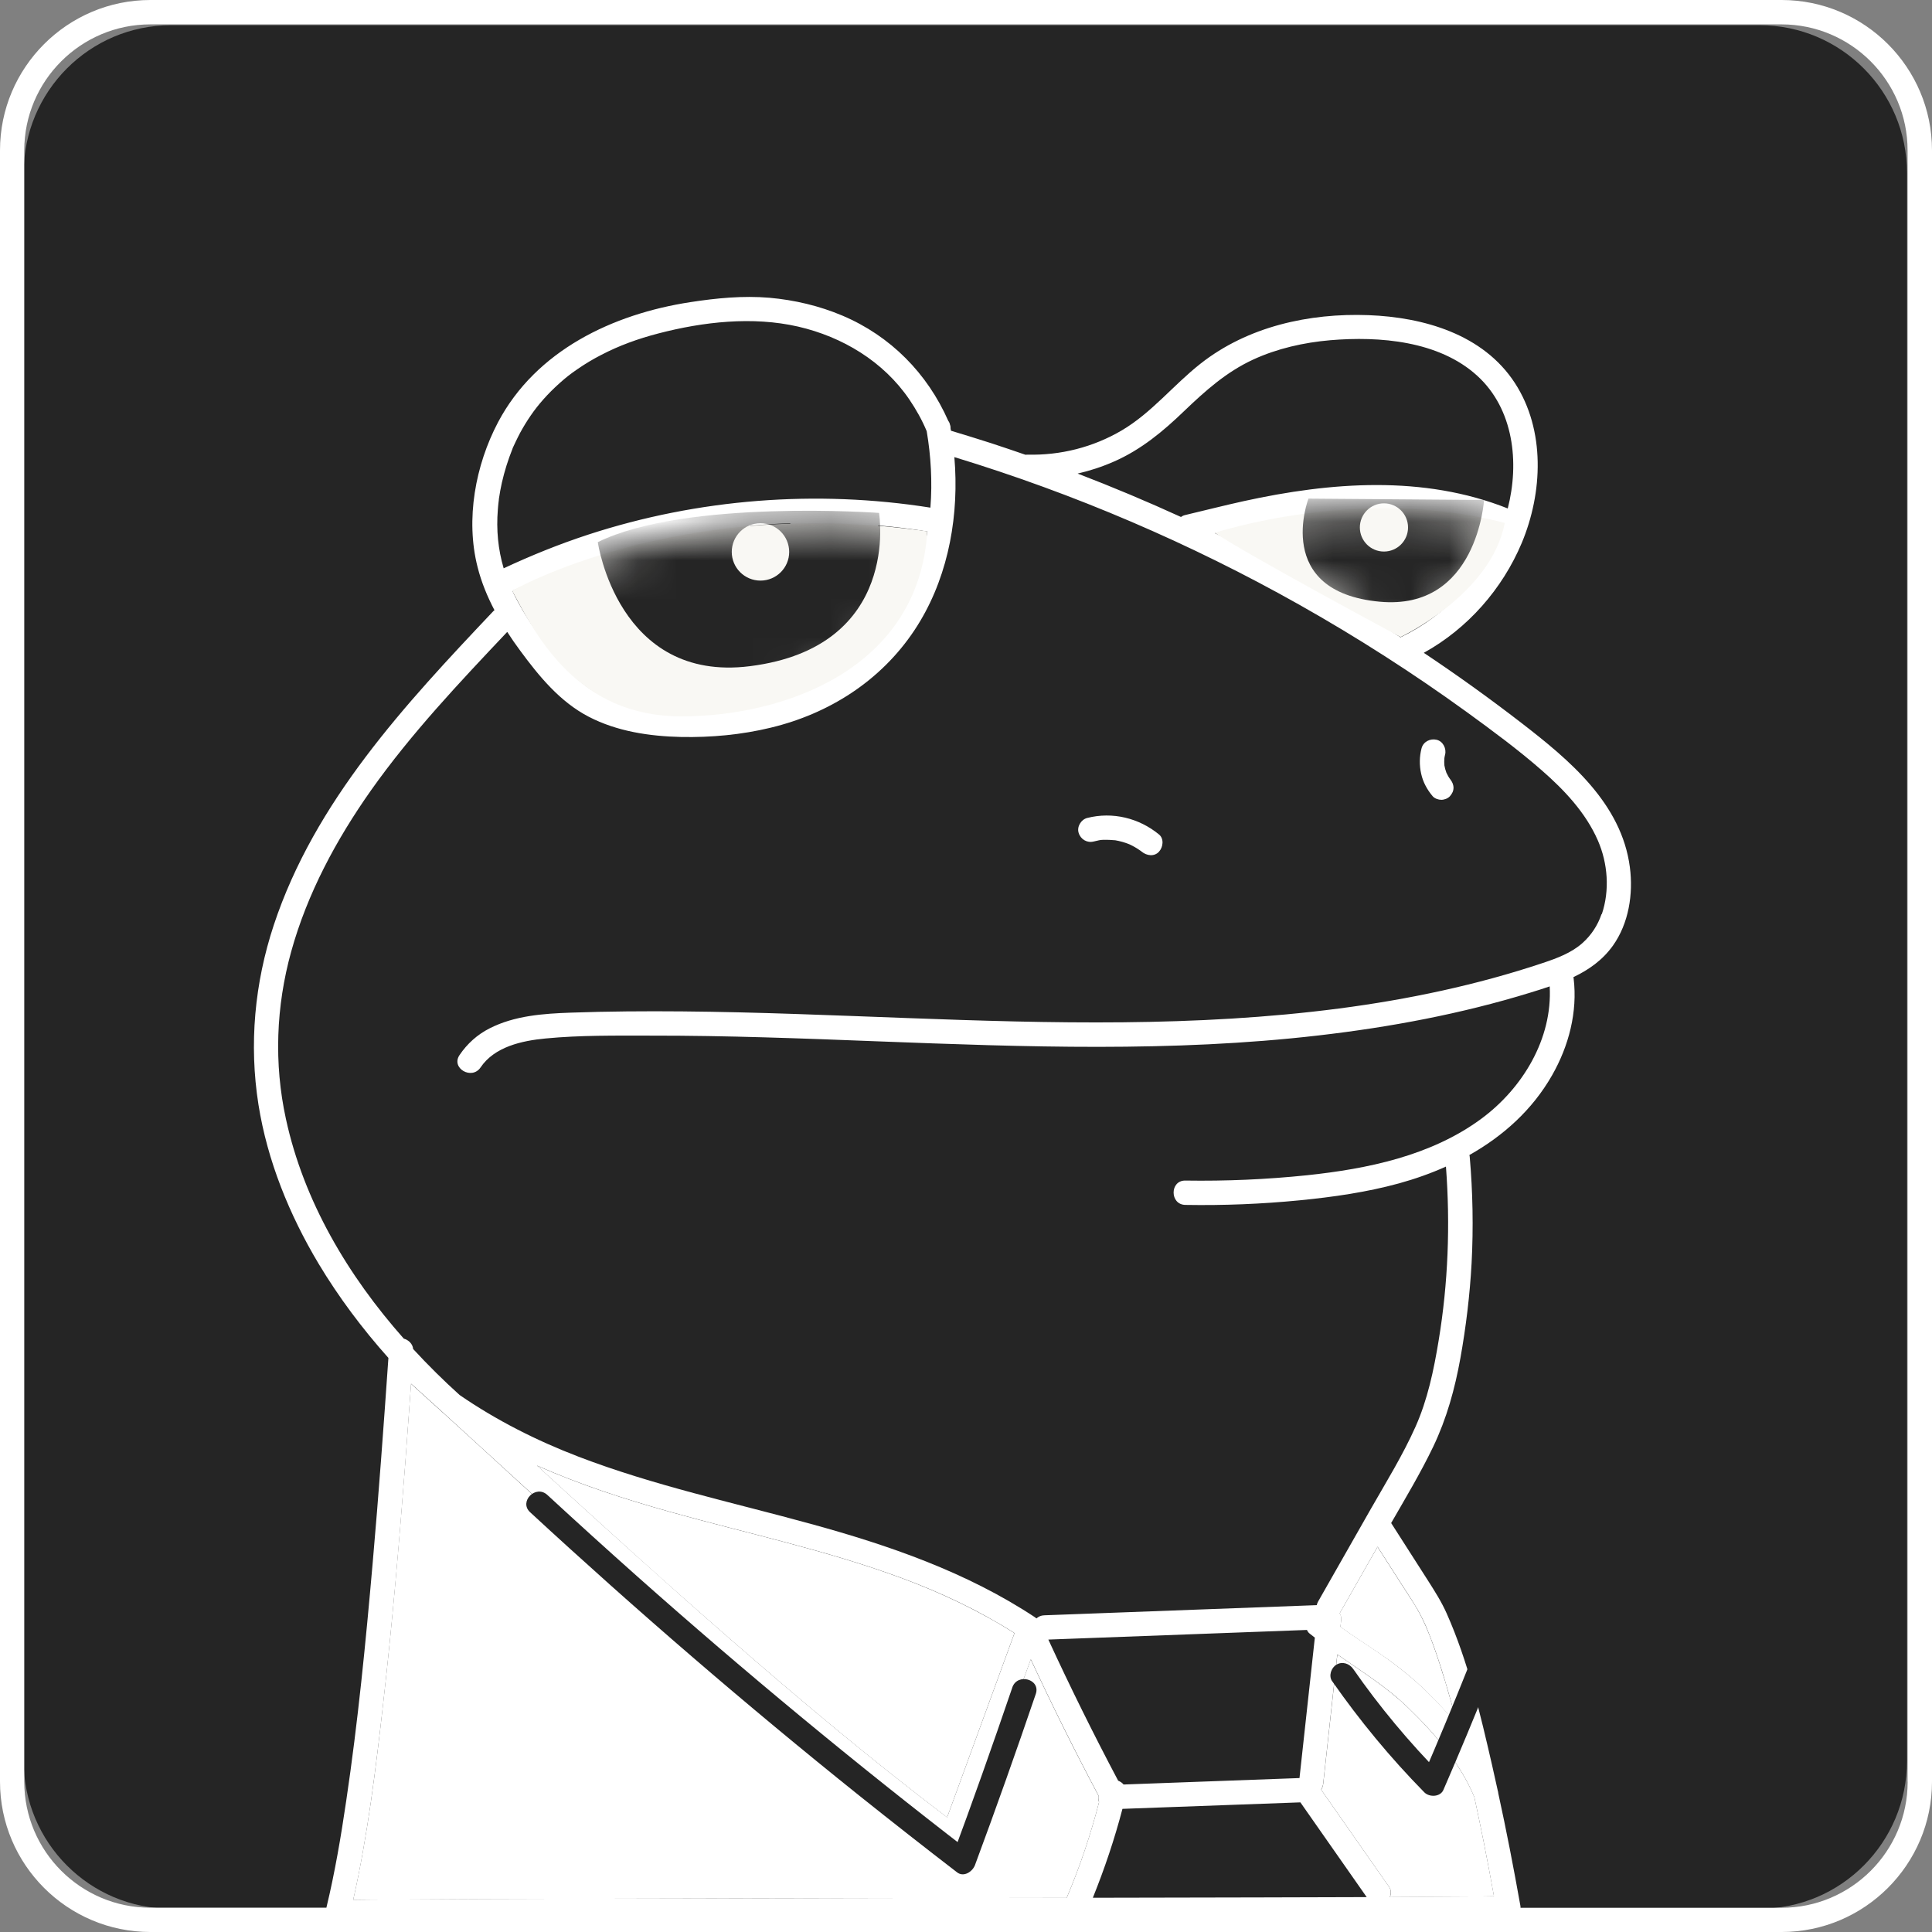 <svg width="50" height="50" viewBox="0 0 50 50" fill="none" xmlns="http://www.w3.org/2000/svg">
<rect x="0" y="0" width="50" height="50" fill="#808080" stroke="none"/>
<path d="M45.541 0.653H4.425C2.32 0.653 0.613 2.366 0.613 4.479V45.572C0.613 47.684 2.32 49.397 4.425 49.397H45.541C47.647 49.397 49.353 47.684 49.353 45.572V4.479C49.353 2.366 47.647 0.653 45.541 0.653Z" fill="#252525"/>
<path d="M36.243 13.427C36.243 13.427 36.239 13.42 36.236 13.414C36.236 13.414 36.233 13.41 36.233 13.409C36.236 13.415 36.239 13.422 36.243 13.427ZM36.143 13.282L36.139 13.278L36.136 13.275C36.121 13.261 36.116 13.258 36.118 13.261C36.096 13.248 36.075 13.238 36.051 13.228C36.026 13.216 36.006 13.201 35.986 13.185C35.844 13.18 35.703 13.176 35.563 13.178C35.554 13.185 35.546 13.191 35.536 13.196C35.526 13.201 35.483 13.233 35.461 13.243C35.461 13.243 35.458 13.246 35.456 13.248C35.448 13.257 35.441 13.265 35.433 13.272C35.426 13.285 35.419 13.295 35.413 13.307C35.404 13.32 35.398 13.335 35.389 13.35C35.389 13.354 35.386 13.354 35.386 13.358C35.386 13.365 35.383 13.372 35.38 13.377C35.376 13.39 35.371 13.404 35.368 13.415C35.364 13.427 35.355 13.501 35.348 13.514C35.348 13.527 35.348 13.543 35.344 13.554C35.344 13.584 35.344 13.616 35.344 13.646L35.348 13.7C35.353 13.723 35.356 13.747 35.363 13.77C35.37 13.799 35.376 13.825 35.386 13.852C35.386 13.86 35.389 13.864 35.389 13.867C35.389 13.87 35.393 13.87 35.393 13.874C35.406 13.902 35.425 13.929 35.441 13.956C35.45 13.964 35.455 13.971 35.463 13.979C35.468 13.984 35.474 13.991 35.481 13.996C35.493 14.001 35.505 14.009 35.514 14.014C35.514 14.014 35.514 14.014 35.514 14.018C35.535 14.023 35.554 14.029 35.575 14.034C35.578 14.034 35.588 14.038 35.598 14.038C35.606 14.038 35.613 14.038 35.616 14.038C35.633 14.038 35.65 14.038 35.666 14.038C35.694 14.038 35.724 14.038 35.751 14.034C35.758 14.034 35.773 14.031 35.779 14.031C35.783 14.031 35.783 14.031 35.783 14.031H35.786C35.818 14.024 35.849 14.018 35.881 14.008C35.895 14.004 35.908 13.999 35.921 13.994C35.928 13.991 35.94 13.986 35.946 13.984L35.984 13.966C36.013 13.951 36.041 13.934 36.068 13.916C36.075 13.912 36.094 13.896 36.099 13.892C36.12 13.874 36.139 13.854 36.16 13.834C36.168 13.825 36.175 13.817 36.183 13.809C36.198 13.782 36.215 13.76 36.226 13.733C36.226 13.733 36.226 13.733 36.226 13.73V13.726C36.226 13.726 36.23 13.72 36.23 13.718C36.23 13.713 36.233 13.71 36.233 13.705C36.241 13.681 36.246 13.656 36.253 13.631C36.253 13.631 36.253 13.628 36.253 13.626C36.253 13.618 36.253 13.613 36.253 13.609C36.253 13.584 36.253 13.558 36.253 13.533C36.253 13.526 36.249 13.512 36.249 13.502C36.245 13.481 36.239 13.459 36.233 13.437C36.23 13.431 36.219 13.409 36.218 13.399C36.209 13.38 36.201 13.365 36.191 13.348C36.186 13.34 36.181 13.332 36.175 13.325C36.161 13.312 36.148 13.297 36.135 13.283L36.143 13.282ZM50 3.889V46.109C50 48.255 48.253 50 46.108 50H3.892C1.745 50 0 48.255 0 46.109V3.891C0 1.745 1.747 0 3.892 0H46.108C48.255 0 50 1.745 50 3.891V3.889ZM49.368 46.109V3.891C49.368 2.093 47.905 0.631 46.106 0.631H3.89C2.092 0.631 0.628 2.093 0.628 3.891V46.111C0.628 47.909 2.092 49.371 3.89 49.371H8.447C8.667 48.459 8.824 47.533 8.96 46.606C9.264 44.562 9.465 42.504 9.645 40.447C9.8 38.681 9.929 36.911 10.052 35.143C9.375 34.385 8.764 33.57 8.242 32.699C7.489 31.438 6.92 30.043 6.689 28.587C6.442 27.025 6.589 25.442 7.085 23.942C8.145 20.739 10.484 18.231 12.754 15.831C12.767 15.816 12.782 15.804 12.797 15.792C12.61 15.436 12.457 15.063 12.359 14.673C12.044 13.437 12.304 12.037 12.89 10.926C13.874 9.068 15.859 8.128 17.862 7.82C18.541 7.715 19.229 7.648 19.914 7.706C20.566 7.765 21.202 7.914 21.806 8.17C23.049 8.698 23.999 9.663 24.541 10.891C24.564 10.921 24.579 10.955 24.586 10.993C24.599 11.023 24.602 11.057 24.601 11.089C24.604 11.109 24.608 11.129 24.611 11.147C24.959 11.253 25.306 11.358 25.652 11.47C25.949 11.567 26.242 11.667 26.538 11.769C26.556 11.766 26.571 11.766 26.591 11.766C27.446 11.788 28.291 11.574 29.029 11.14C29.806 10.682 30.366 9.965 31.068 9.413C32.291 8.449 33.881 8.099 35.416 8.156C36.846 8.21 38.386 8.651 39.206 9.914C39.998 11.134 39.926 12.753 39.383 14.051C38.881 15.245 37.983 16.267 36.848 16.895C37.713 17.472 38.555 18.077 39.376 18.711C40.616 19.67 41.966 20.791 42.181 22.445C42.271 23.136 42.153 23.895 41.743 24.472C41.473 24.85 41.116 25.099 40.72 25.288C40.72 25.297 40.723 25.307 40.725 25.317C40.831 26.189 40.6 27.073 40.166 27.831C39.655 28.726 38.9 29.4 38.028 29.892C38.031 29.905 38.035 29.92 38.036 29.934C38.116 30.85 38.133 31.77 38.085 32.687C38.04 33.512 37.941 34.331 37.796 35.143C37.653 35.939 37.441 36.71 37.091 37.441C36.766 38.118 36.378 38.764 36.003 39.416C36.318 39.91 36.635 40.404 36.951 40.897C37.131 41.18 37.306 41.454 37.441 41.758C37.995 43.003 38.311 44.361 38.615 45.683C38.665 45.9 38.711 46.118 38.76 46.333V46.337C38.77 46.36 38.773 46.385 38.775 46.409C38.985 47.367 39.171 48.331 39.343 49.296C39.35 49.319 39.351 49.346 39.351 49.373H46.108C47.907 49.373 49.37 47.911 49.37 46.112L49.368 46.109ZM41.455 23.658C41.663 23.044 41.611 22.343 41.353 21.752C41.038 21.03 40.483 20.444 39.896 19.932C39.281 19.395 38.616 18.905 37.956 18.425C36.571 17.422 35.128 16.497 33.638 15.657C30.806 14.061 27.808 12.778 24.699 11.83C24.707 11.923 24.712 12.017 24.718 12.112C24.793 13.573 24.481 15.086 23.663 16.314C22.794 17.619 21.457 18.47 19.944 18.833C19.189 19.016 18.404 19.088 17.626 19.073C16.807 19.054 15.97 18.93 15.236 18.549C14.492 18.163 13.949 17.5 13.462 16.838C13.345 16.681 13.234 16.52 13.127 16.354C11.89 17.663 10.647 18.977 9.605 20.449C8.704 21.726 7.952 23.122 7.534 24.634C7.144 26.046 7.087 27.522 7.399 28.955C7.862 31.091 9.005 33.012 10.45 34.644C10.574 34.676 10.682 34.783 10.692 34.912C11.077 35.33 11.479 35.727 11.895 36.103C12.85 36.76 13.89 37.284 14.972 37.699C16.921 38.446 18.964 38.883 20.972 39.435C23.006 39.992 25.024 40.688 26.793 41.86C26.801 41.865 26.806 41.87 26.811 41.876C26.814 41.879 26.819 41.88 26.824 41.884C26.874 41.839 26.939 41.807 27.024 41.804C29.374 41.715 31.726 41.628 34.078 41.541C34.084 41.511 34.094 41.479 34.113 41.447C34.569 40.644 35.026 39.841 35.483 39.04C35.88 38.346 36.304 37.66 36.631 36.929C36.946 36.225 37.106 35.457 37.231 34.699C37.478 33.212 37.535 31.695 37.421 30.191C37.03 30.367 36.621 30.511 36.208 30.625C35.37 30.855 34.501 30.979 33.636 31.064C32.653 31.16 31.666 31.2 30.678 31.183C30.271 31.177 30.271 30.546 30.678 30.553C31.726 30.569 32.776 30.524 33.819 30.416C35.393 30.25 37.033 29.912 38.331 28.957C39.406 28.166 40.181 26.881 40.106 25.528C39.94 25.585 39.771 25.638 39.601 25.69C37.818 26.239 35.978 26.583 34.124 26.797C30.339 27.236 26.521 27.095 22.722 26.95C20.762 26.874 18.802 26.799 16.841 26.802C15.935 26.802 15.015 26.789 14.114 26.876C13.509 26.934 12.799 27.088 12.437 27.625C12.21 27.96 11.664 27.644 11.892 27.306C12.09 27.012 12.352 26.776 12.669 26.615C13.317 26.284 14.06 26.232 14.775 26.207C15.734 26.173 16.694 26.167 17.654 26.175C19.594 26.192 21.534 26.276 23.472 26.347C27.199 26.486 30.948 26.583 34.654 26.1C36.441 25.867 38.221 25.493 39.931 24.921C40.293 24.8 40.67 24.661 40.956 24.404C41.183 24.201 41.351 23.944 41.448 23.656L41.455 23.658ZM39.02 13.161C39.326 11.973 39.176 10.587 38.231 9.725C37.24 8.82 35.701 8.697 34.426 8.805C33.743 8.864 33.053 9.019 32.429 9.307C31.736 9.628 31.196 10.112 30.649 10.635C30.103 11.162 29.529 11.639 28.829 11.945C28.526 12.079 28.209 12.183 27.889 12.256C28.791 12.602 29.684 12.977 30.563 13.379C30.593 13.357 30.628 13.34 30.669 13.33C31.176 13.21 31.681 13.081 32.189 12.969C34.441 12.475 36.838 12.29 39.021 13.159L39.02 13.161ZM38.823 13.755C38.751 13.726 38.68 13.7 38.606 13.675C38.433 14.181 38.158 14.65 37.793 15.043C37.44 15.426 36.996 15.724 36.505 15.896C36.19 16.005 35.855 16.047 35.521 16.037C35.764 16.187 36.006 16.339 36.246 16.493C37.406 15.936 38.341 14.948 38.821 13.755H38.823ZM38.103 49.08L38.663 49.072C38.58 48.607 38.491 48.143 38.4 47.68C38.321 47.288 38.24 46.897 38.155 46.506C38.155 46.502 38.155 46.502 38.151 46.499C37.786 45.622 37.115 44.843 36.438 44.191C35.885 43.655 35.236 43.254 34.609 42.816C34.488 43.928 34.366 45.042 34.245 46.154C34.238 46.213 34.219 46.268 34.191 46.317C34.776 47.155 35.363 47.991 35.948 48.829C36.003 48.908 36.003 49.006 35.969 49.093C36.68 49.09 37.39 49.085 38.101 49.08H38.103ZM37.716 44.644C37.616 44.259 37.511 43.876 37.396 43.495C37.305 43.189 37.206 42.886 37.1 42.588C37.05 42.453 36.998 42.319 36.945 42.187C36.936 42.165 36.933 42.158 36.933 42.157C36.933 42.157 36.933 42.157 36.925 42.138C36.911 42.108 36.898 42.076 36.885 42.046C36.861 41.993 36.835 41.939 36.81 41.886C36.658 41.574 36.458 41.292 36.273 40.999C36.066 40.676 35.858 40.352 35.651 40.029L34.671 41.752C34.701 41.8 34.718 41.854 34.713 41.911C34.705 41.974 34.7 42.036 34.691 42.1C35.031 42.349 35.388 42.571 35.734 42.81C36.169 43.112 36.58 43.44 36.958 43.811C37.223 44.072 37.48 44.349 37.718 44.642L37.716 44.644ZM35.37 49.097C34.798 48.279 34.226 47.461 33.654 46.645C32.119 46.7 30.584 46.757 29.049 46.813C28.844 47.596 28.586 48.362 28.283 49.113H28.681C29.988 49.11 31.294 49.108 32.599 49.105C33.523 49.102 34.446 49.098 35.37 49.097ZM33.631 46.014C33.763 44.804 33.896 43.592 34.028 42.382C33.981 42.346 33.933 42.309 33.888 42.272C33.859 42.248 33.838 42.217 33.823 42.183C31.593 42.265 29.361 42.349 27.131 42.432C27.699 43.665 28.303 44.885 28.938 46.084C28.993 46.106 29.041 46.138 29.078 46.183C30.596 46.128 32.113 46.072 33.63 46.016L33.631 46.014ZM32.796 14.479C32.653 14.197 32.578 13.882 32.586 13.541C32.204 13.621 31.821 13.708 31.441 13.797C31.896 14.016 32.348 14.243 32.794 14.479H32.796ZM28.444 46.639C28.426 46.586 28.421 46.524 28.429 46.467C27.814 45.308 27.231 44.132 26.678 42.943C26.134 44.425 25.594 45.907 25.051 47.389C25.043 47.416 25.027 47.441 25.012 47.464C25.056 47.549 25.059 47.651 25.003 47.748C24.922 47.884 24.707 47.963 24.571 47.861C23.397 46.984 22.252 46.071 21.126 45.137C19.119 43.475 17.166 41.745 15.234 39.997C13.98 38.861 12.737 37.714 11.485 36.575C11.482 36.575 11.482 36.575 11.48 36.571C11.47 36.563 11.46 36.553 11.452 36.544C11.18 36.299 10.91 36.054 10.639 35.81C10.59 36.484 10.542 37.157 10.492 37.831C10.334 39.913 10.155 41.994 9.919 44.07C9.725 45.773 9.519 47.493 9.142 49.167C9.457 49.16 9.774 49.162 10.09 49.159C10.924 49.152 11.759 49.149 12.594 49.145C13.739 49.142 14.887 49.137 16.032 49.135C17.374 49.132 18.719 49.13 20.061 49.127C21.504 49.123 22.947 49.122 24.389 49.118C25.462 49.118 26.536 49.115 27.609 49.113C27.613 49.102 27.616 49.09 27.621 49.08C27.956 48.287 28.229 47.469 28.444 46.638V46.639ZM24.512 47.032C25.094 45.442 25.674 43.854 26.256 42.264C25.336 41.68 24.349 41.213 23.329 40.837C21.371 40.112 19.322 39.681 17.317 39.119C16.155 38.793 15.001 38.418 13.897 37.928C15.546 39.435 17.199 40.935 18.882 42.404C20.712 44 22.577 45.564 24.512 47.032ZM24.079 13.134C24.131 12.474 24.093 11.805 23.983 11.159C23.863 10.871 23.709 10.597 23.534 10.339C22.864 9.354 21.804 8.717 20.654 8.452C19.476 8.183 18.201 8.327 17.037 8.63C16.511 8.767 16.029 8.941 15.56 9.185C15.345 9.295 15.139 9.419 14.941 9.556C14.751 9.687 14.659 9.759 14.48 9.918C14.177 10.189 13.929 10.471 13.736 10.752C13.637 10.896 13.546 11.045 13.462 11.199C13.42 11.278 13.382 11.356 13.344 11.435C13.325 11.473 13.307 11.514 13.289 11.552L13.265 11.605C13.265 11.605 13.265 11.605 13.265 11.609C13.265 11.612 13.262 11.612 13.262 11.617C13.149 11.9 13.057 12.191 12.989 12.489C12.959 12.624 12.934 12.758 12.914 12.895C12.914 12.909 12.91 12.917 12.91 12.924C12.91 12.927 12.91 12.932 12.91 12.937L12.899 13.024C12.894 13.079 12.887 13.134 12.884 13.191C12.842 13.711 12.89 14.218 13.035 14.708C13.749 14.374 14.479 14.079 15.229 13.834C18.072 12.907 21.126 12.671 24.081 13.138L24.079 13.134ZM23.589 15.145C23.784 14.7 23.919 14.233 24.003 13.755C23.579 13.686 23.154 13.634 22.726 13.598C22.577 14.464 22.379 15.316 21.799 16.005C20.917 17.055 19.361 17.549 18.051 17.095C16.839 16.677 15.929 15.592 15.709 14.339C14.872 14.596 14.054 14.916 13.26 15.292C13.585 15.973 14.037 16.609 14.537 17.169C14.784 17.447 15.056 17.703 15.374 17.897C15.702 18.096 16.062 18.223 16.434 18.308C17.147 18.469 17.904 18.47 18.631 18.409C19.337 18.35 20.039 18.196 20.701 17.939C21.999 17.428 23.029 16.42 23.591 15.147L23.589 15.145ZM20.694 14.118C20.694 14.079 20.691 14.039 20.689 14.001C20.686 13.986 20.682 13.969 20.679 13.952C20.671 13.916 20.661 13.88 20.651 13.845C20.646 13.832 20.641 13.819 20.636 13.807V13.803C20.616 13.767 20.597 13.728 20.576 13.693C20.567 13.68 20.561 13.67 20.552 13.658C20.549 13.655 20.541 13.643 20.534 13.634C20.526 13.626 20.517 13.616 20.516 13.611C20.507 13.601 20.497 13.591 20.487 13.581C20.474 13.568 20.457 13.554 20.444 13.541C20.104 13.554 19.762 13.574 19.424 13.606C19.421 13.611 19.417 13.616 19.414 13.621C19.407 13.63 19.404 13.633 19.401 13.636L19.396 13.646C19.386 13.663 19.374 13.678 19.364 13.693C19.346 13.726 19.327 13.758 19.311 13.793C19.311 13.797 19.307 13.8 19.307 13.802C19.307 13.803 19.307 13.805 19.307 13.809C19.302 13.827 19.294 13.844 19.289 13.862C19.276 13.902 19.267 13.944 19.259 13.986C19.259 13.992 19.256 13.996 19.256 13.999L19.252 14.041C19.249 14.083 19.249 14.126 19.252 14.166C19.252 14.187 19.256 14.207 19.256 14.228C19.264 14.267 19.272 14.307 19.284 14.345C19.287 14.361 19.306 14.409 19.307 14.417C19.321 14.446 19.334 14.476 19.351 14.503C19.367 14.531 19.386 14.556 19.402 14.583C19.402 14.583 19.403 14.583 19.406 14.583C19.414 14.593 19.424 14.605 19.432 14.615C19.461 14.645 19.491 14.673 19.522 14.7C19.526 14.703 19.539 14.713 19.547 14.72C19.551 14.723 19.556 14.727 19.556 14.727C19.614 14.765 19.672 14.799 19.734 14.829C19.734 14.829 19.742 14.832 19.747 14.834C19.766 14.839 19.782 14.846 19.801 14.852C19.831 14.861 19.862 14.869 19.894 14.876C19.909 14.879 19.926 14.882 19.942 14.884H19.946C19.977 14.884 20.011 14.887 20.042 14.887C20.066 14.887 20.087 14.887 20.112 14.884C20.116 14.884 20.132 14.881 20.144 14.879C20.152 14.879 20.159 14.876 20.161 14.876C20.181 14.871 20.202 14.866 20.222 14.859C20.241 14.854 20.257 14.849 20.276 14.841C20.281 14.837 20.286 14.834 20.296 14.827C20.309 14.819 20.324 14.81 20.336 14.8H20.339L20.349 14.79C20.386 14.757 20.419 14.722 20.452 14.685L20.482 14.646C20.482 14.646 20.487 14.642 20.489 14.638C20.489 14.638 20.489 14.635 20.492 14.635C20.539 14.571 20.582 14.504 20.619 14.432C20.649 14.374 20.664 14.342 20.686 14.248C20.689 14.235 20.691 14.22 20.694 14.208C20.694 14.208 20.694 14.207 20.694 14.205C20.697 14.175 20.699 14.143 20.699 14.113L20.694 14.118ZM17.636 14.28C17.636 14.262 17.636 14.243 17.632 14.227L17.564 14.245C17.587 14.255 17.611 14.268 17.634 14.28H17.636Z" fill="white"/>
<path d="M38.663 49.075L38.103 49.084C37.391 49.09 36.681 49.094 35.971 49.097C36.005 49.008 36.005 48.91 35.95 48.833C35.365 47.995 34.778 47.158 34.193 46.32C34.221 46.272 34.239 46.217 34.246 46.158C34.368 45.046 34.489 43.932 34.611 42.819C35.236 43.256 35.886 43.659 36.44 44.194C37.116 44.847 37.788 45.626 38.153 46.503C38.153 46.506 38.156 46.506 38.156 46.509C38.241 46.901 38.323 47.292 38.401 47.684C38.493 48.147 38.581 48.61 38.665 49.075H38.663Z" fill="white"/>
<path d="M37.616 20.383C37.62 20.468 37.578 20.545 37.523 20.607C37.47 20.665 37.378 20.699 37.301 20.699C37.225 20.699 37.128 20.665 37.078 20.607C36.935 20.438 36.828 20.244 36.78 20.026C36.731 19.807 36.733 19.581 36.79 19.365C36.835 19.195 37.013 19.106 37.178 19.145C37.345 19.183 37.44 19.374 37.398 19.533C37.39 19.561 37.386 19.59 37.381 19.618C37.375 19.682 37.375 19.745 37.381 19.81C37.393 19.876 37.41 19.938 37.433 19.999C37.463 20.063 37.498 20.125 37.543 20.183C37.586 20.242 37.613 20.304 37.618 20.381L37.616 20.383Z" fill="white"/>
<path d="M37.396 43.496C37.51 43.878 37.616 44.261 37.716 44.646C37.476 44.353 37.219 44.075 36.956 43.814C36.58 43.443 36.169 43.113 35.733 42.814C35.386 42.575 35.029 42.352 34.689 42.103C34.698 42.039 34.703 41.978 34.711 41.914C34.716 41.857 34.699 41.804 34.669 41.755L35.65 40.032C35.856 40.355 36.065 40.68 36.271 41.002C36.456 41.294 36.658 41.578 36.808 41.889C36.834 41.943 36.859 41.996 36.883 42.05C36.896 42.08 36.911 42.111 36.923 42.142C36.931 42.158 36.931 42.16 36.931 42.16C36.931 42.163 36.934 42.168 36.943 42.19C36.998 42.322 37.05 42.456 37.098 42.592C37.205 42.889 37.303 43.192 37.395 43.498L37.396 43.496Z" fill="white"/>
<path d="M36.14 13.279C36.14 13.279 36.143 13.279 36.143 13.282C36.13 13.282 36.118 13.269 36.118 13.264C36.121 13.267 36.131 13.274 36.14 13.279Z" fill="white"/>
<path d="M28.461 21.742C28.461 21.742 28.453 21.746 28.444 21.746C28.428 21.749 28.406 21.754 28.401 21.756C28.368 21.762 28.336 21.769 28.304 21.778C28.133 21.821 27.969 21.724 27.916 21.557C27.864 21.398 27.976 21.21 28.136 21.169C28.791 21.003 29.474 21.169 29.994 21.595C30.131 21.707 30.101 21.927 29.994 22.042C29.873 22.176 29.676 22.147 29.549 22.042C29.543 22.037 29.54 22.034 29.536 22.032C29.529 22.027 29.523 22.02 29.516 22.017C29.489 21.997 29.461 21.978 29.434 21.962C29.38 21.928 29.321 21.895 29.261 21.866C29.248 21.86 29.236 21.853 29.223 21.848C29.193 21.836 29.163 21.824 29.131 21.814C29.073 21.794 29.014 21.778 28.953 21.764C28.924 21.758 28.898 21.753 28.868 21.747C28.859 21.747 28.849 21.744 28.839 21.744C28.836 21.744 28.834 21.744 28.829 21.744C28.764 21.739 28.699 21.734 28.633 21.734C28.574 21.734 28.509 21.734 28.451 21.744C28.454 21.744 28.458 21.741 28.459 21.741L28.461 21.742Z" fill="white"/>
<path d="M28.461 21.742C28.461 21.742 28.454 21.742 28.453 21.745C28.449 21.745 28.448 21.745 28.444 21.745C28.453 21.745 28.458 21.742 28.461 21.742Z" fill="white"/>
<path d="M28.428 46.469C28.419 46.527 28.424 46.588 28.443 46.641C28.228 47.474 27.954 48.292 27.619 49.083C27.614 49.095 27.611 49.107 27.608 49.117C26.534 49.117 25.461 49.12 24.388 49.122C22.946 49.125 21.503 49.127 20.059 49.13C18.717 49.133 17.372 49.135 16.031 49.139C14.886 49.142 13.737 49.145 12.592 49.149C11.757 49.152 10.922 49.157 10.089 49.162C9.774 49.165 9.457 49.162 9.14 49.17C9.517 47.496 9.725 45.778 9.917 44.074C10.154 41.998 10.33 39.915 10.49 37.834C10.54 37.16 10.589 36.488 10.637 35.813C10.909 36.058 11.179 36.302 11.45 36.548C11.459 36.556 11.469 36.566 11.479 36.575C11.479 36.578 11.482 36.578 11.484 36.578C12.736 37.715 13.979 38.865 15.232 40C17.166 41.75 19.117 43.478 21.124 45.141C22.251 46.074 23.396 46.987 24.569 47.864C24.706 47.966 24.921 47.887 25.001 47.752C25.058 47.653 25.054 47.553 25.011 47.468C25.026 47.444 25.039 47.419 25.049 47.392C25.593 45.91 26.133 44.428 26.676 42.946C27.229 44.135 27.811 45.311 28.428 46.471V46.469Z" fill="white"/>
<path d="M26.254 42.265C25.673 43.856 25.093 45.444 24.511 47.034C22.576 45.566 20.712 44.002 18.881 42.406C17.197 40.939 15.544 39.437 13.896 37.93C14.999 38.42 16.152 38.794 17.316 39.121C19.322 39.683 21.369 40.114 23.328 40.839C24.348 41.217 25.334 41.683 26.254 42.265Z" fill="white"/>
<path d="M13.256 15.288C13.256 15.288 17.552 12.82 23.998 13.751C23.778 17.312 20.299 18.54 17.631 18.54C14.962 18.54 13.879 16.477 13.256 15.288Z" fill="#F9F8F4"/>
<mask id="mask0_8375_32544" style="mask-type:luminance" maskUnits="userSpaceOnUse" x="13" y="13" width="11" height="6">
<path d="M13.256 15.287C13.256 15.287 17.553 12.819 23.998 13.75C23.778 17.311 20.299 18.539 17.631 18.539C14.963 18.539 13.879 16.476 13.256 15.287Z" fill="white"/>
</mask>
<g mask="url(#mask0_8375_32544)">
<path d="M15.471 14.03C15.471 14.03 15.989 17.671 19.406 17.241C23.338 16.746 22.749 13.274 22.749 13.274C22.749 13.274 17.741 12.912 15.471 14.03Z" fill="#252525"/>
<path d="M19.681 15.026C20.091 15.026 20.424 14.694 20.424 14.284C20.424 13.873 20.091 13.541 19.681 13.541C19.27 13.541 18.938 13.873 18.938 14.284C18.938 14.694 19.27 15.026 19.681 15.026Z" fill="#F9F8F4"/>
</g>
<path d="M31.441 13.789C31.441 13.789 35.17 12.551 38.943 13.533C38.593 15.386 36.246 16.487 36.246 16.487C36.246 16.487 32.315 14.378 31.439 13.789H31.441Z" fill="#F9F8F4"/>
<mask id="mask1_8375_32544" style="mask-type:luminance" maskUnits="userSpaceOnUse" x="31" y="13" width="8" height="4">
<path d="M31.441 13.79C31.441 13.79 35.17 12.552 38.943 13.534C38.593 15.387 36.246 16.488 36.246 16.488C36.246 16.488 32.315 14.379 31.44 13.79H31.441Z" fill="white"/>
</mask>
<g mask="url(#mask1_8375_32544)">
<path d="M33.863 12.904C33.863 12.904 32.935 15.315 35.705 15.572C38.233 15.808 38.407 12.939 38.407 12.939L33.863 12.904Z" fill="#252525"/>
<path d="M35.816 14.274C36.161 14.274 36.44 13.995 36.44 13.65C36.44 13.306 36.161 13.026 35.816 13.026C35.472 13.026 35.193 13.306 35.193 13.65C35.193 13.995 35.472 14.274 35.816 14.274Z" fill="#F9F8F4"/>
</g>
<path d="M26.199 43.671C25.694 45.153 25.171 46.63 24.626 48.099L25.089 47.91C22.141 45.641 19.274 43.269 16.494 40.799C15.711 40.103 14.936 39.4 14.165 38.689C13.867 38.413 13.421 38.86 13.719 39.136C16.471 41.678 19.311 44.126 22.234 46.468C23.073 47.138 23.918 47.802 24.769 48.456C24.944 48.592 25.171 48.435 25.233 48.267C25.778 46.799 26.301 45.323 26.806 43.84C26.938 43.455 26.328 43.289 26.198 43.672L26.199 43.671Z" fill="#252525"/>
<path d="M34.478 43.511C35.191 44.533 35.988 45.497 36.861 46.385C36.989 46.516 37.275 46.511 37.356 46.321C38.19 44.4 38.966 42.456 39.685 40.489C39.743 40.328 39.62 40.142 39.465 40.1C39.29 40.052 39.135 40.161 39.076 40.321C38.376 42.237 37.621 44.132 36.811 46.004L37.306 45.94C36.469 45.09 35.703 44.174 35.021 43.193C34.924 43.055 34.744 42.989 34.589 43.08C34.451 43.16 34.378 43.371 34.476 43.511H34.478Z" fill="#252525"/>
</svg>
